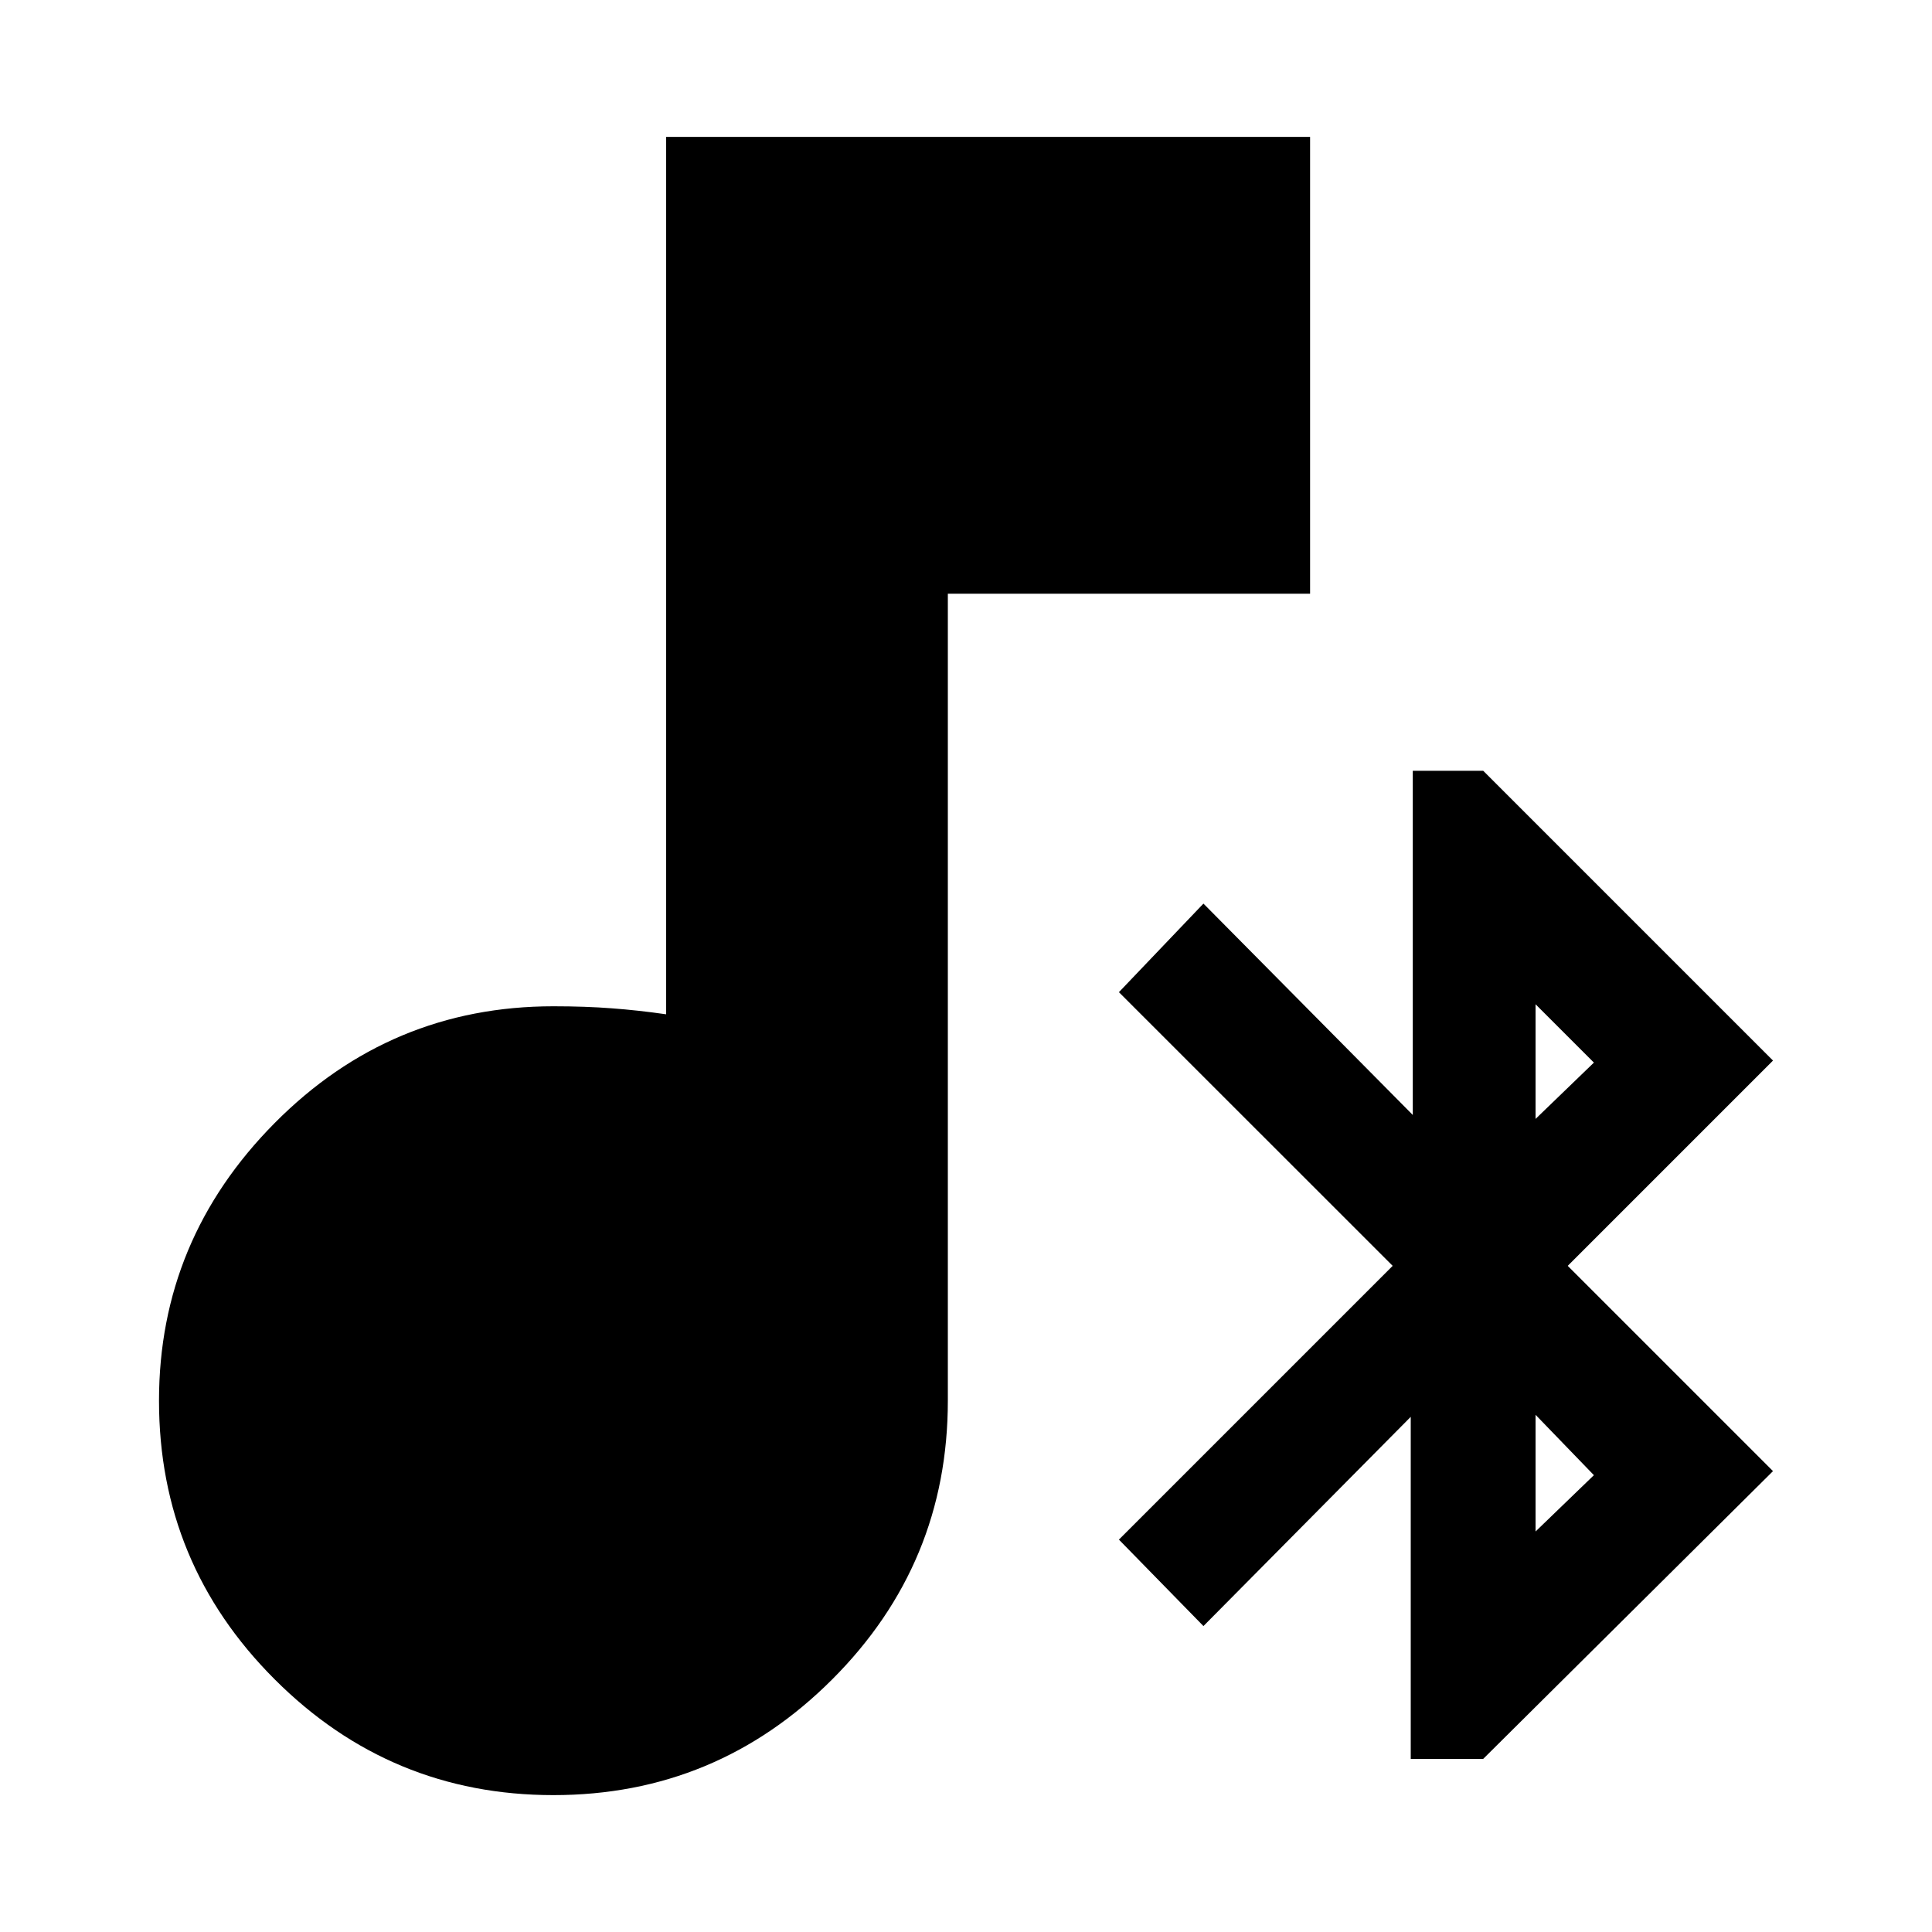 <svg xmlns="http://www.w3.org/2000/svg" height="20" width="20"><path d="M14.604 18.208V14.667L12.458 16.833L11.583 15.938L14.417 13.104L11.583 10.271L12.458 9.354L14.625 11.542V7.979H15.354L18.354 10.979L16.229 13.104L18.354 15.229L15.354 18.208ZM15.896 11.583 16.5 11 15.896 10.396ZM15.896 15.854 16.5 15.271 15.896 14.646ZM5.729 18.583Q4.042 18.583 2.844 17.385Q1.646 16.188 1.646 14.5Q1.646 12.833 2.844 11.625Q4.042 10.417 5.729 10.417Q6.062 10.417 6.333 10.438Q6.604 10.458 6.896 10.5V1.417H13.562V6.146H9.812V14.5Q9.812 16.188 8.615 17.385Q7.417 18.583 5.729 18.583Z"/></svg>